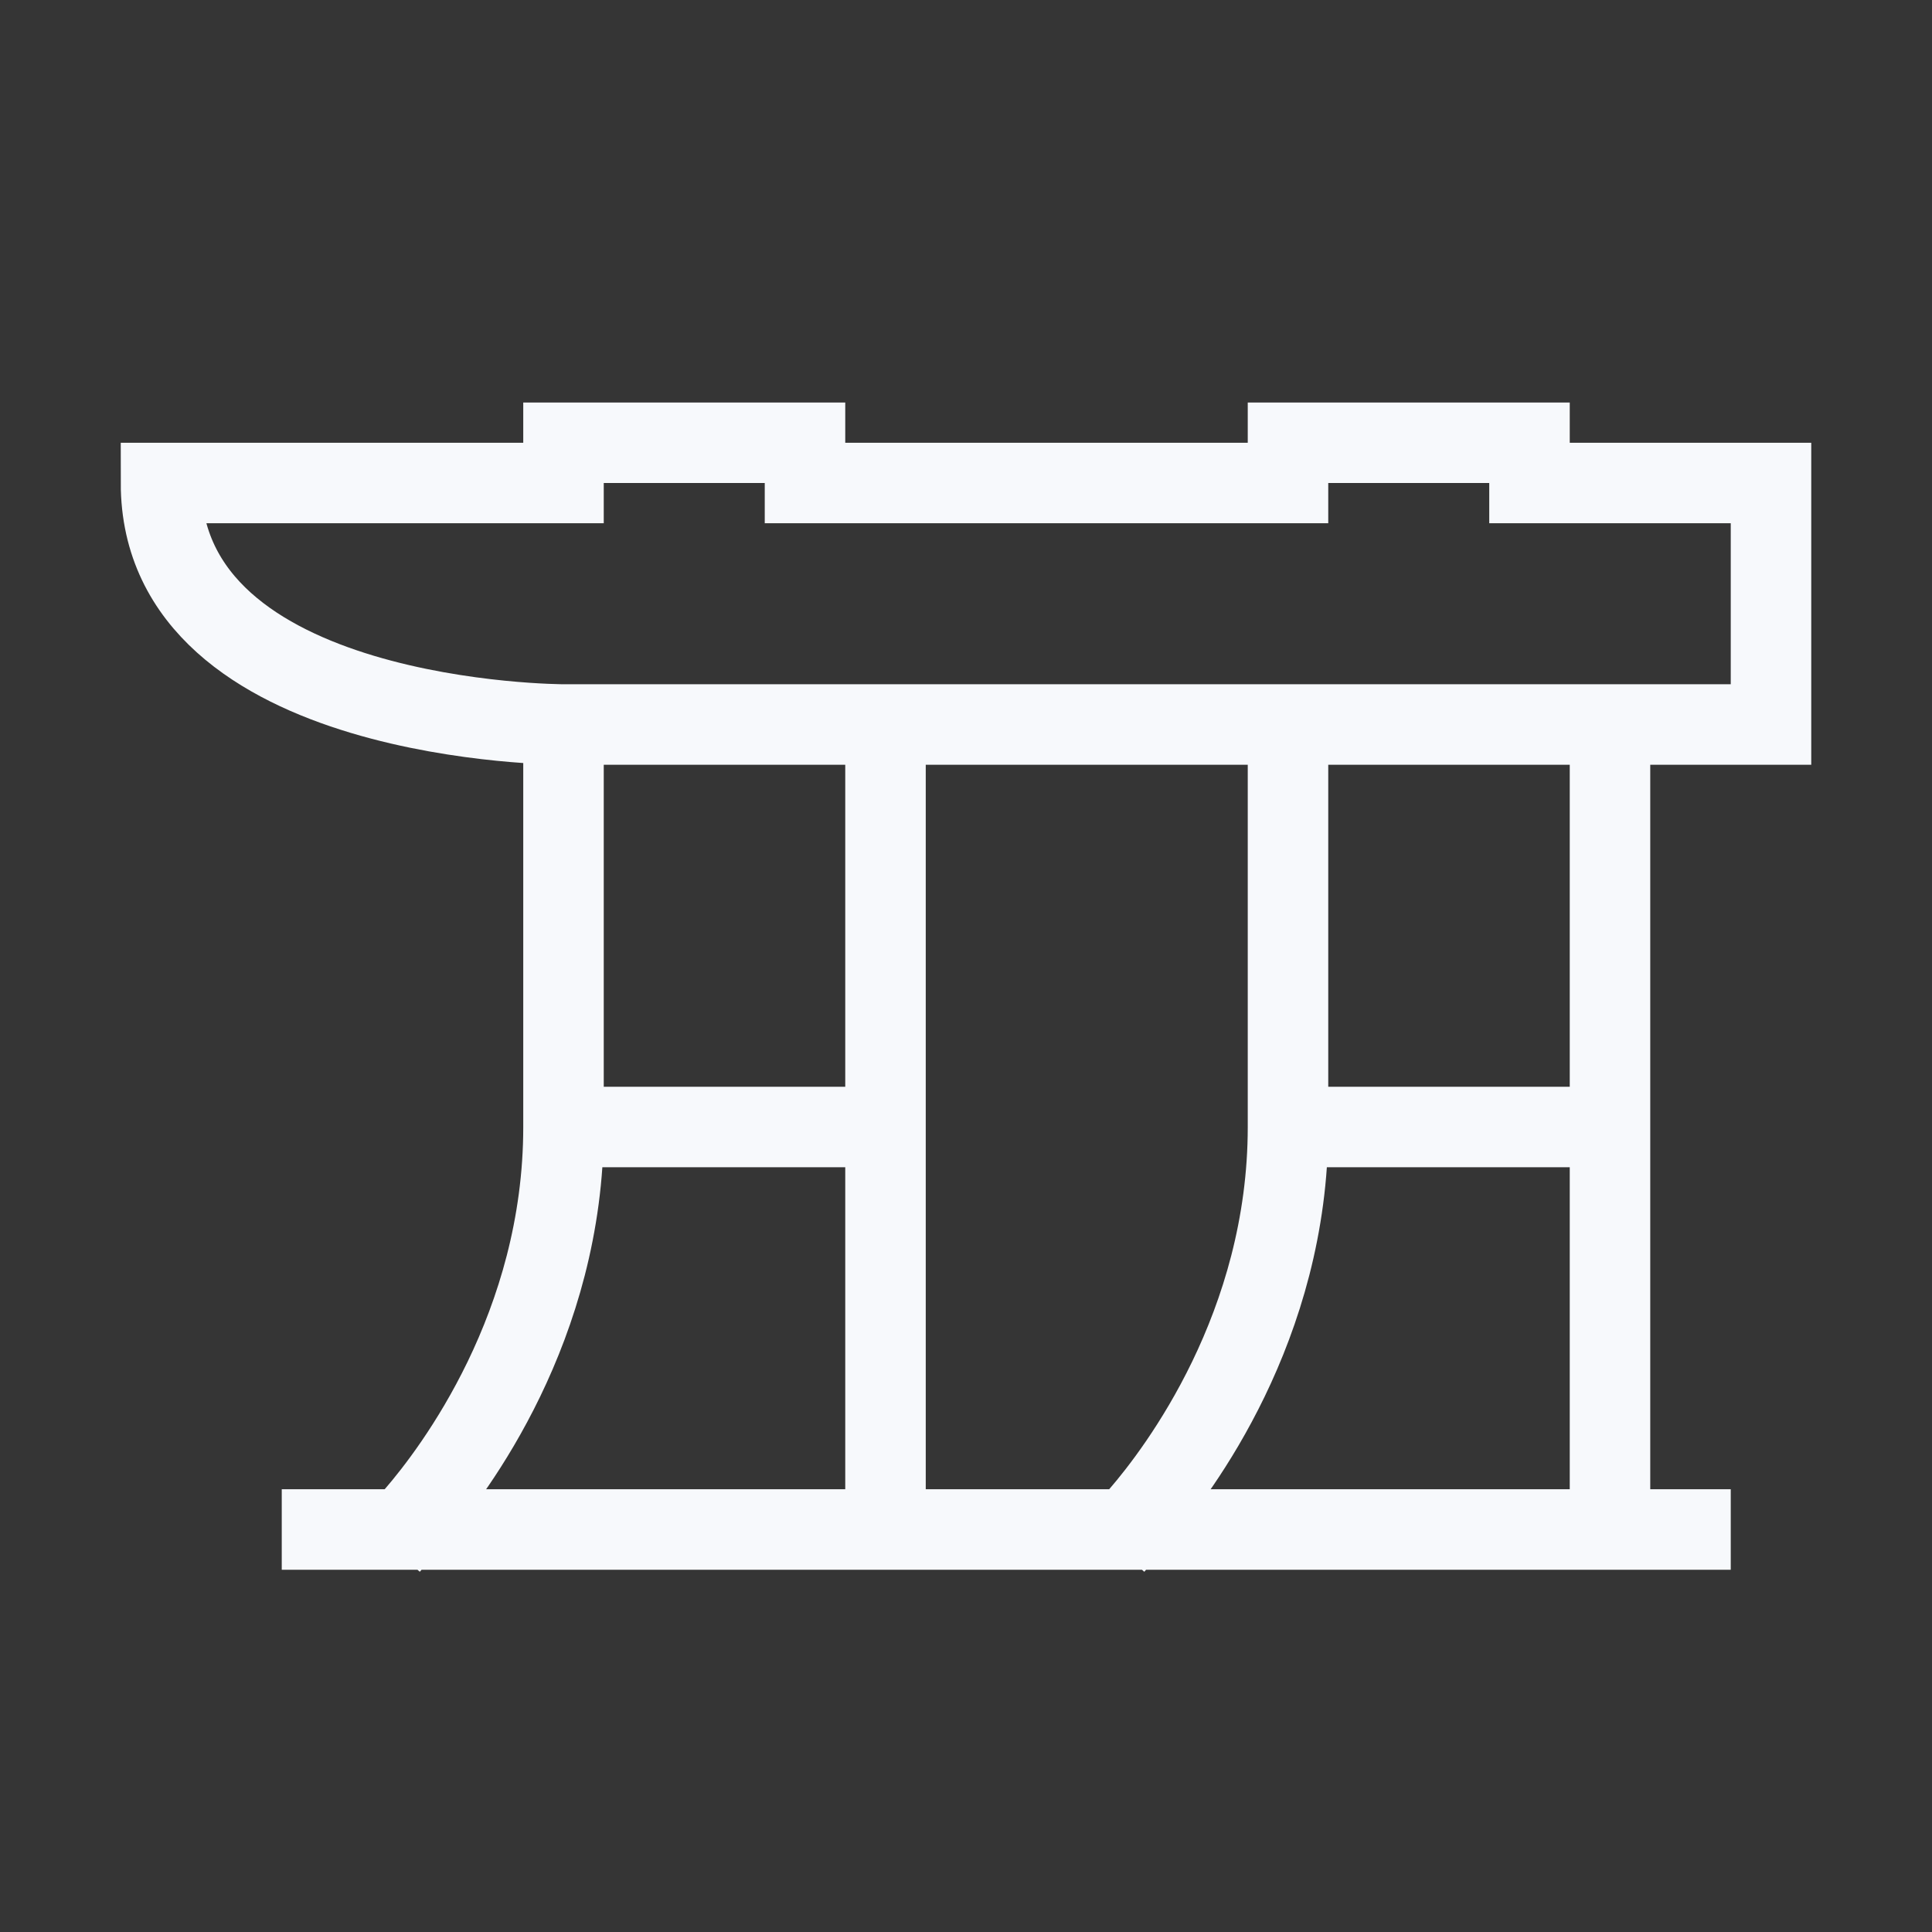 <svg xmlns="http://www.w3.org/2000/svg" width="24" height="24" fill="none"><rect width="100%" height="100%" fill="#333333" stroke="none"/><path fill="#fff" fill-opacity=".01" d="M24 0v24H0V0z"/><path stroke="#F7F9FC" stroke-linecap="square" d="M4 19h17M7 9v5m0-5h15V6h-3v-.5h-3V6h-6v-.5H7V6H2c0 3 5 3 5 3Zm0 5h4m-4 0c0 2.474-1.36 4.267-1.837 4.82M16 14h4m-4 0V9m0 5c0 2.474-1.36 4.267-1.837 4.82M11 9v10m9-10v10m-14.837-.18C5.062 18.939 5 19 5 19zm9 0c-.101.118-.163.18-.163.18z"/></svg>